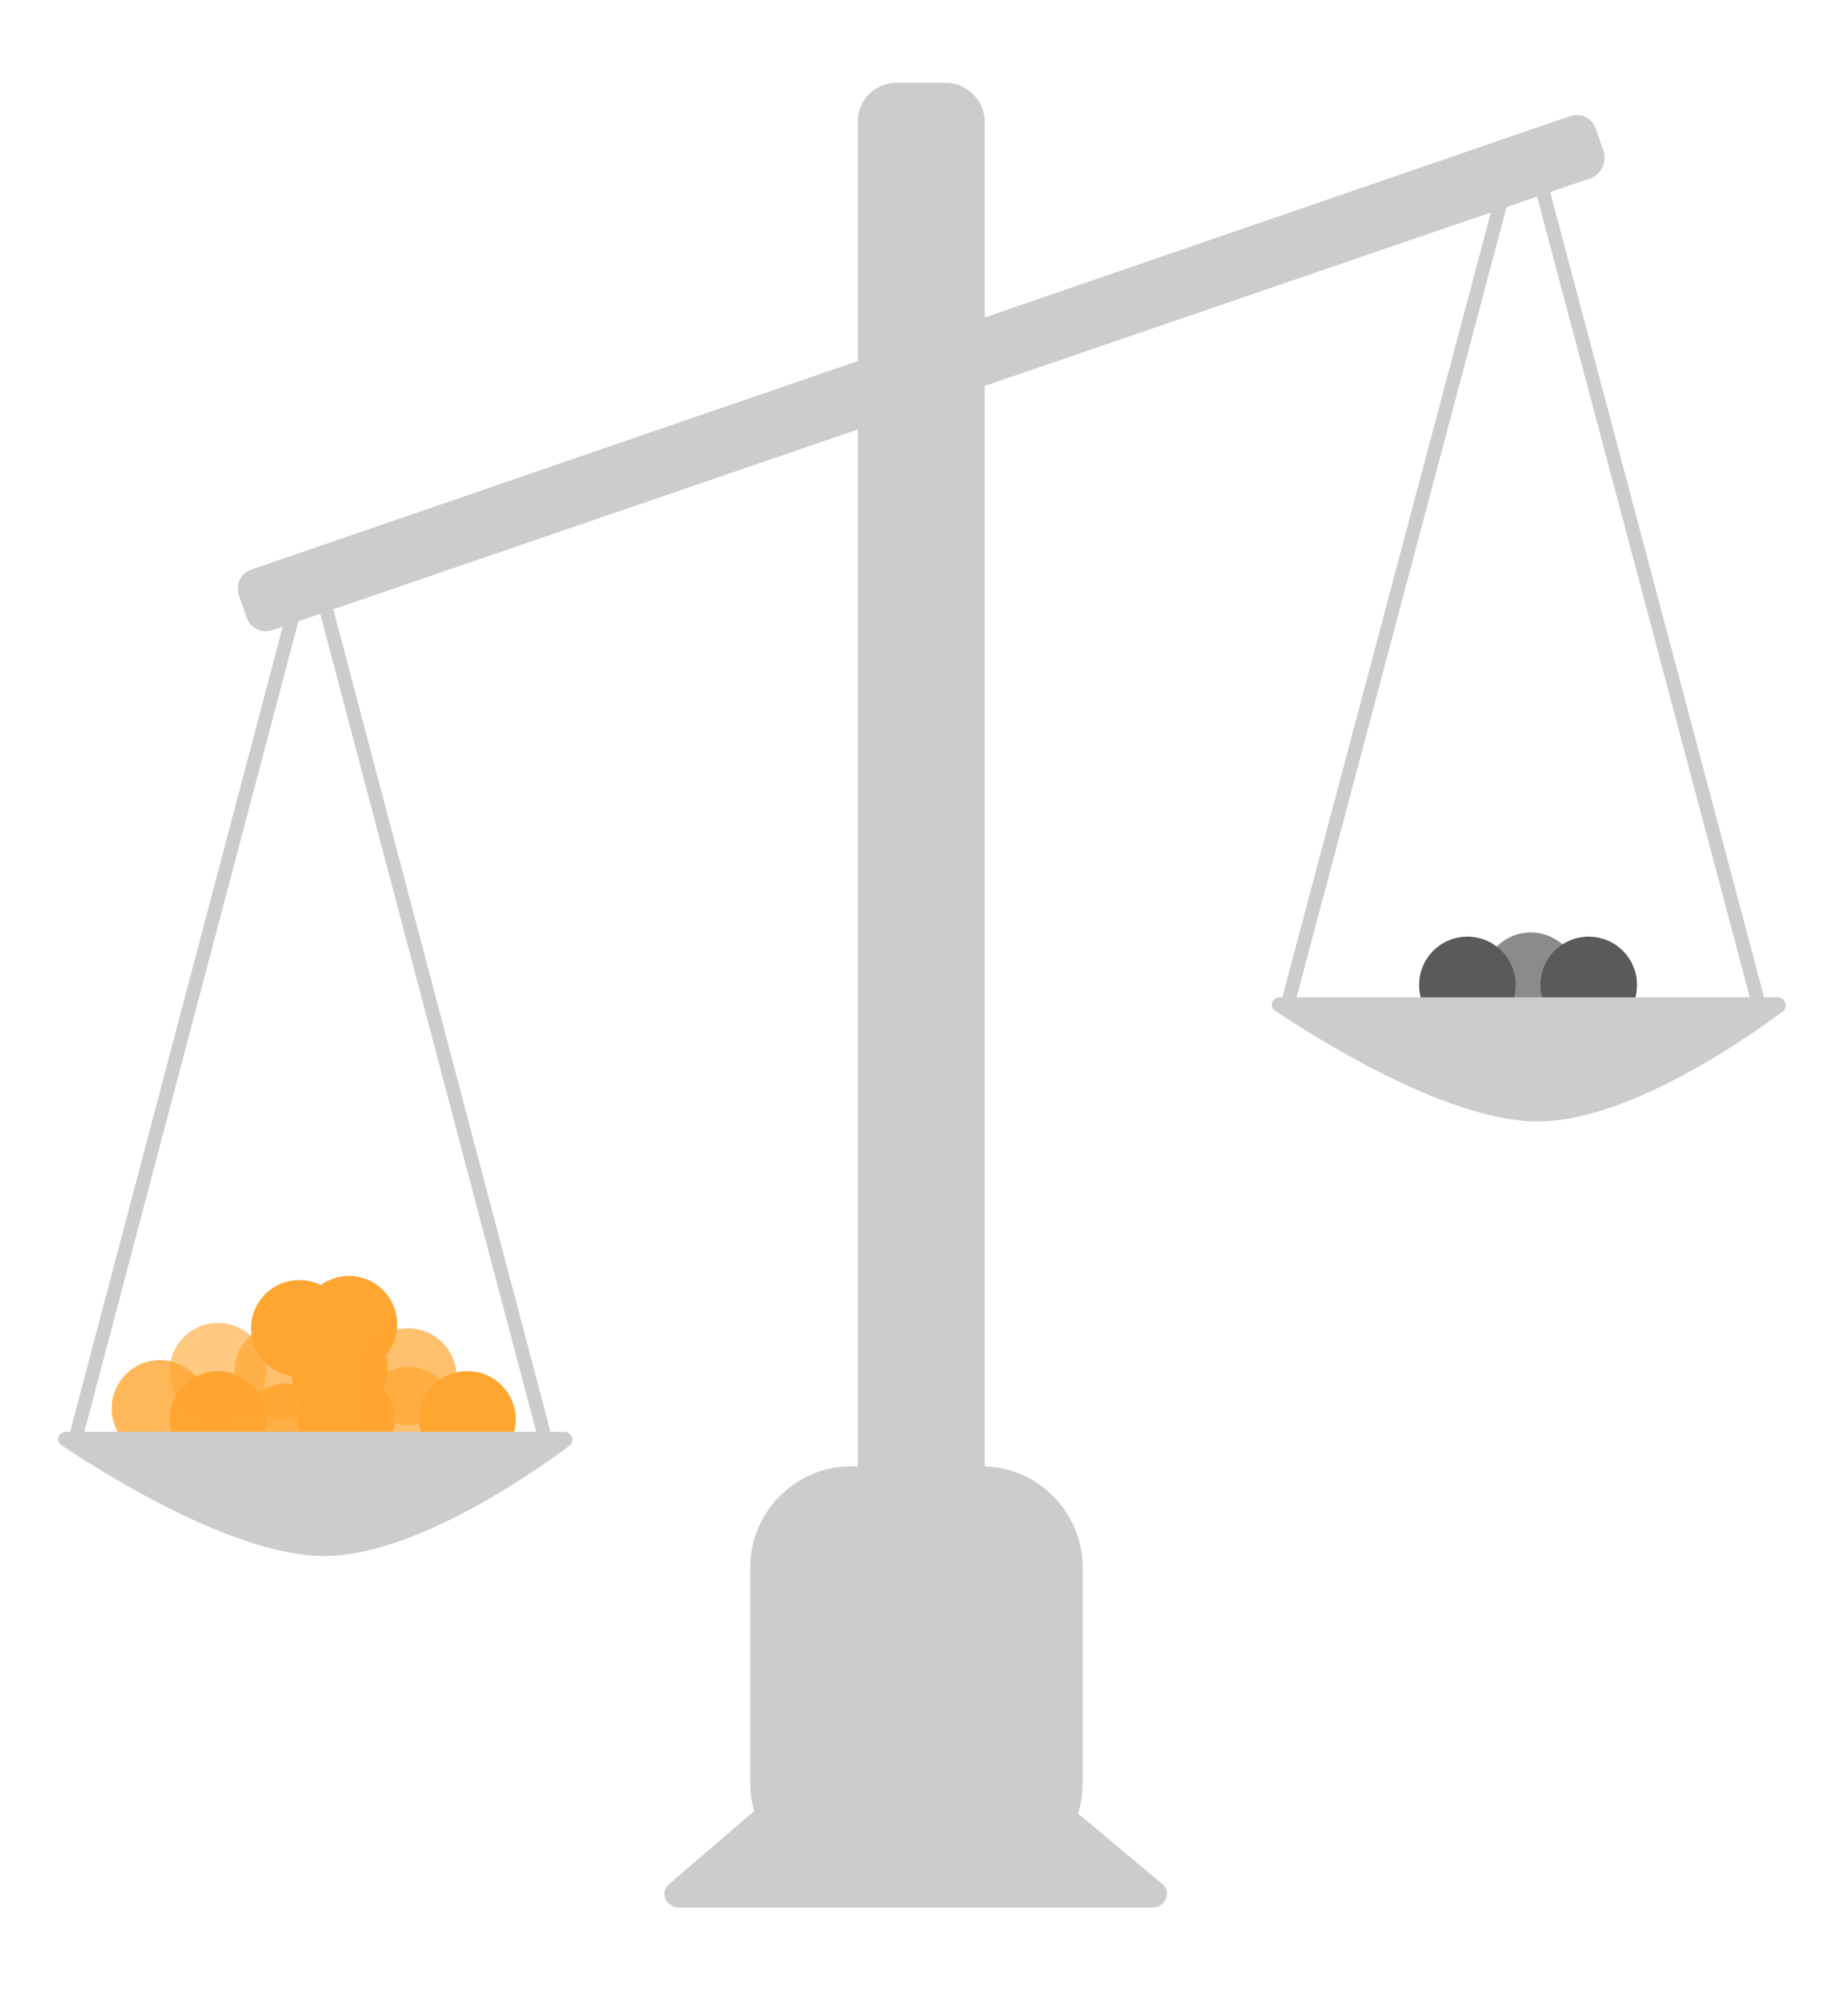 <?xml version="1.0" encoding="utf-8"?>
<!-- Generator: Adobe Illustrator 22.1.0, SVG Export Plug-In . SVG Version: 6.00 Build 0)  -->
<svg version="1.1" id="Layer_1" xmlns="http://www.w3.org/2000/svg" xmlns:xlink="http://www.w3.org/1999/xlink" x="0px" y="0px"
	 viewBox="0 0 134 145" style="enable-background:new 0 0 134 145;" xml:space="preserve">
<style type="text/css">
	.st0{fill:#CCCCCC;}
	.st1{fill:none;stroke:#CCCCCC;stroke-linecap:round;stroke-miterlimit:10;}
	.st2{fill:#FFA630;fill-opacity:0.8;}
	.st3{fill:#FFA630;}
	.st4{fill:#FFA630;fill-opacity:0.6;}
	.st5{fill:#FFA630;fill-opacity:0.9;}
	.st6{fill:#FFA630;fill-opacity:0.7;}
	.st7{fill:#5A5A5A;}
	.st8{fill:#5A5A5A;fill-opacity:0.7;}
</style>
<g>
	<path class="st0" d="M68.6,136.6H65c-1.5,0-2.8-1.3-2.8-2.8V8.8C62.2,7.3,63.4,6,65,6h3.6c1.5,0,2.8,1.3,2.8,2.8v125
		C71.4,135.4,70.1,136.6,68.6,136.6z"/>
	<path class="st0" d="M71.2,136.6h-9.5c-4,0-7.3-3.3-7.3-7.3v-15.7c0-4,3.3-7.3,7.3-7.3h9.5c4,0,7.3,3.3,7.3,7.3v15.7
		C78.5,133.3,75.2,136.6,71.2,136.6z"/>
	<path class="st0" d="M65.4,122.1l-16.9,14.5c-0.7,0.6-0.2,1.7,0.8,1.7h34.2c1,0,1.5-1.1,0.8-1.7L67,122.1
		C66.6,121.7,65.8,121.7,65.4,122.1z"/>
	<path class="st0" d="M115.4,12.9L19.7,45.7c-0.7,0.2-1.5-0.1-1.8-0.9l-0.6-1.7c-0.2-0.7,0.1-1.5,0.9-1.8l95.7-32.9
		c0.7-0.2,1.5,0.1,1.8,0.9l0.6,1.7C116.5,11.8,116.1,12.6,115.4,12.9z"/>
	<line class="st1" x1="21.5" y1="43.6" x2="5.6" y2="103.8"/>
	<line class="st1" x1="23.5" y1="43.6" x2="39.4" y2="103.8"/>
	<g>
		<circle class="st2" cx="11.6" cy="102.1" r="3.5"/>
		<circle class="st3" cx="15.8" cy="102.9" r="3.5"/>
		<circle class="st4" cx="15.8" cy="99.4" r="3.5"/>
		<circle class="st5" cx="20.8" cy="103.8" r="3.5"/>
		<circle class="st6" cx="20.5" cy="99.4" r="3.5"/>
		<circle class="st3" cx="25.1" cy="102.9" r="3.5"/>
		<circle class="st3" cx="24.6" cy="99.2" r="3.5"/>
		<circle class="st3" cx="21.7" cy="96.3" r="3.5"/>
		<circle class="st3" cx="25.3" cy="96" r="3.5"/>
		<circle class="st6" cx="29.6" cy="102.6" r="3.5"/>
		<circle class="st6" cx="29.6" cy="99.8" r="3.5"/>
		<circle class="st3" cx="33.9" cy="102.9" r="3.5"/>
	</g>
	<g>
		<circle class="st7" cx="106.4" cy="71.4" r="3.5"/>
		<circle class="st8" cx="111" cy="71.1" r="3.5"/>
		<circle class="st7" cx="115.2" cy="71.4" r="3.5"/>
	</g>
	<path class="st0" d="M40.9,103.8H4.8c-0.6,0-0.8,0.7-0.3,1c3.6,2.4,12.7,8,19,8c6.3,0,14.6-5.6,17.8-8
		C41.7,104.5,41.5,103.8,40.9,103.8z"/>
	<line class="st1" x1="109.5" y1="12.1" x2="93.5" y2="72.3"/>
	<line class="st1" x1="111.4" y1="12.1" x2="127.4" y2="72.3"/>
	<path class="st0" d="M128.9,72.3H92.8c-0.6,0-0.8,0.7-0.3,1c3.6,2.4,12.7,8,19,8c6.3,0,14.6-5.6,17.8-8
		C129.7,73,129.4,72.3,128.9,72.3z"/>
</g>
</svg>
